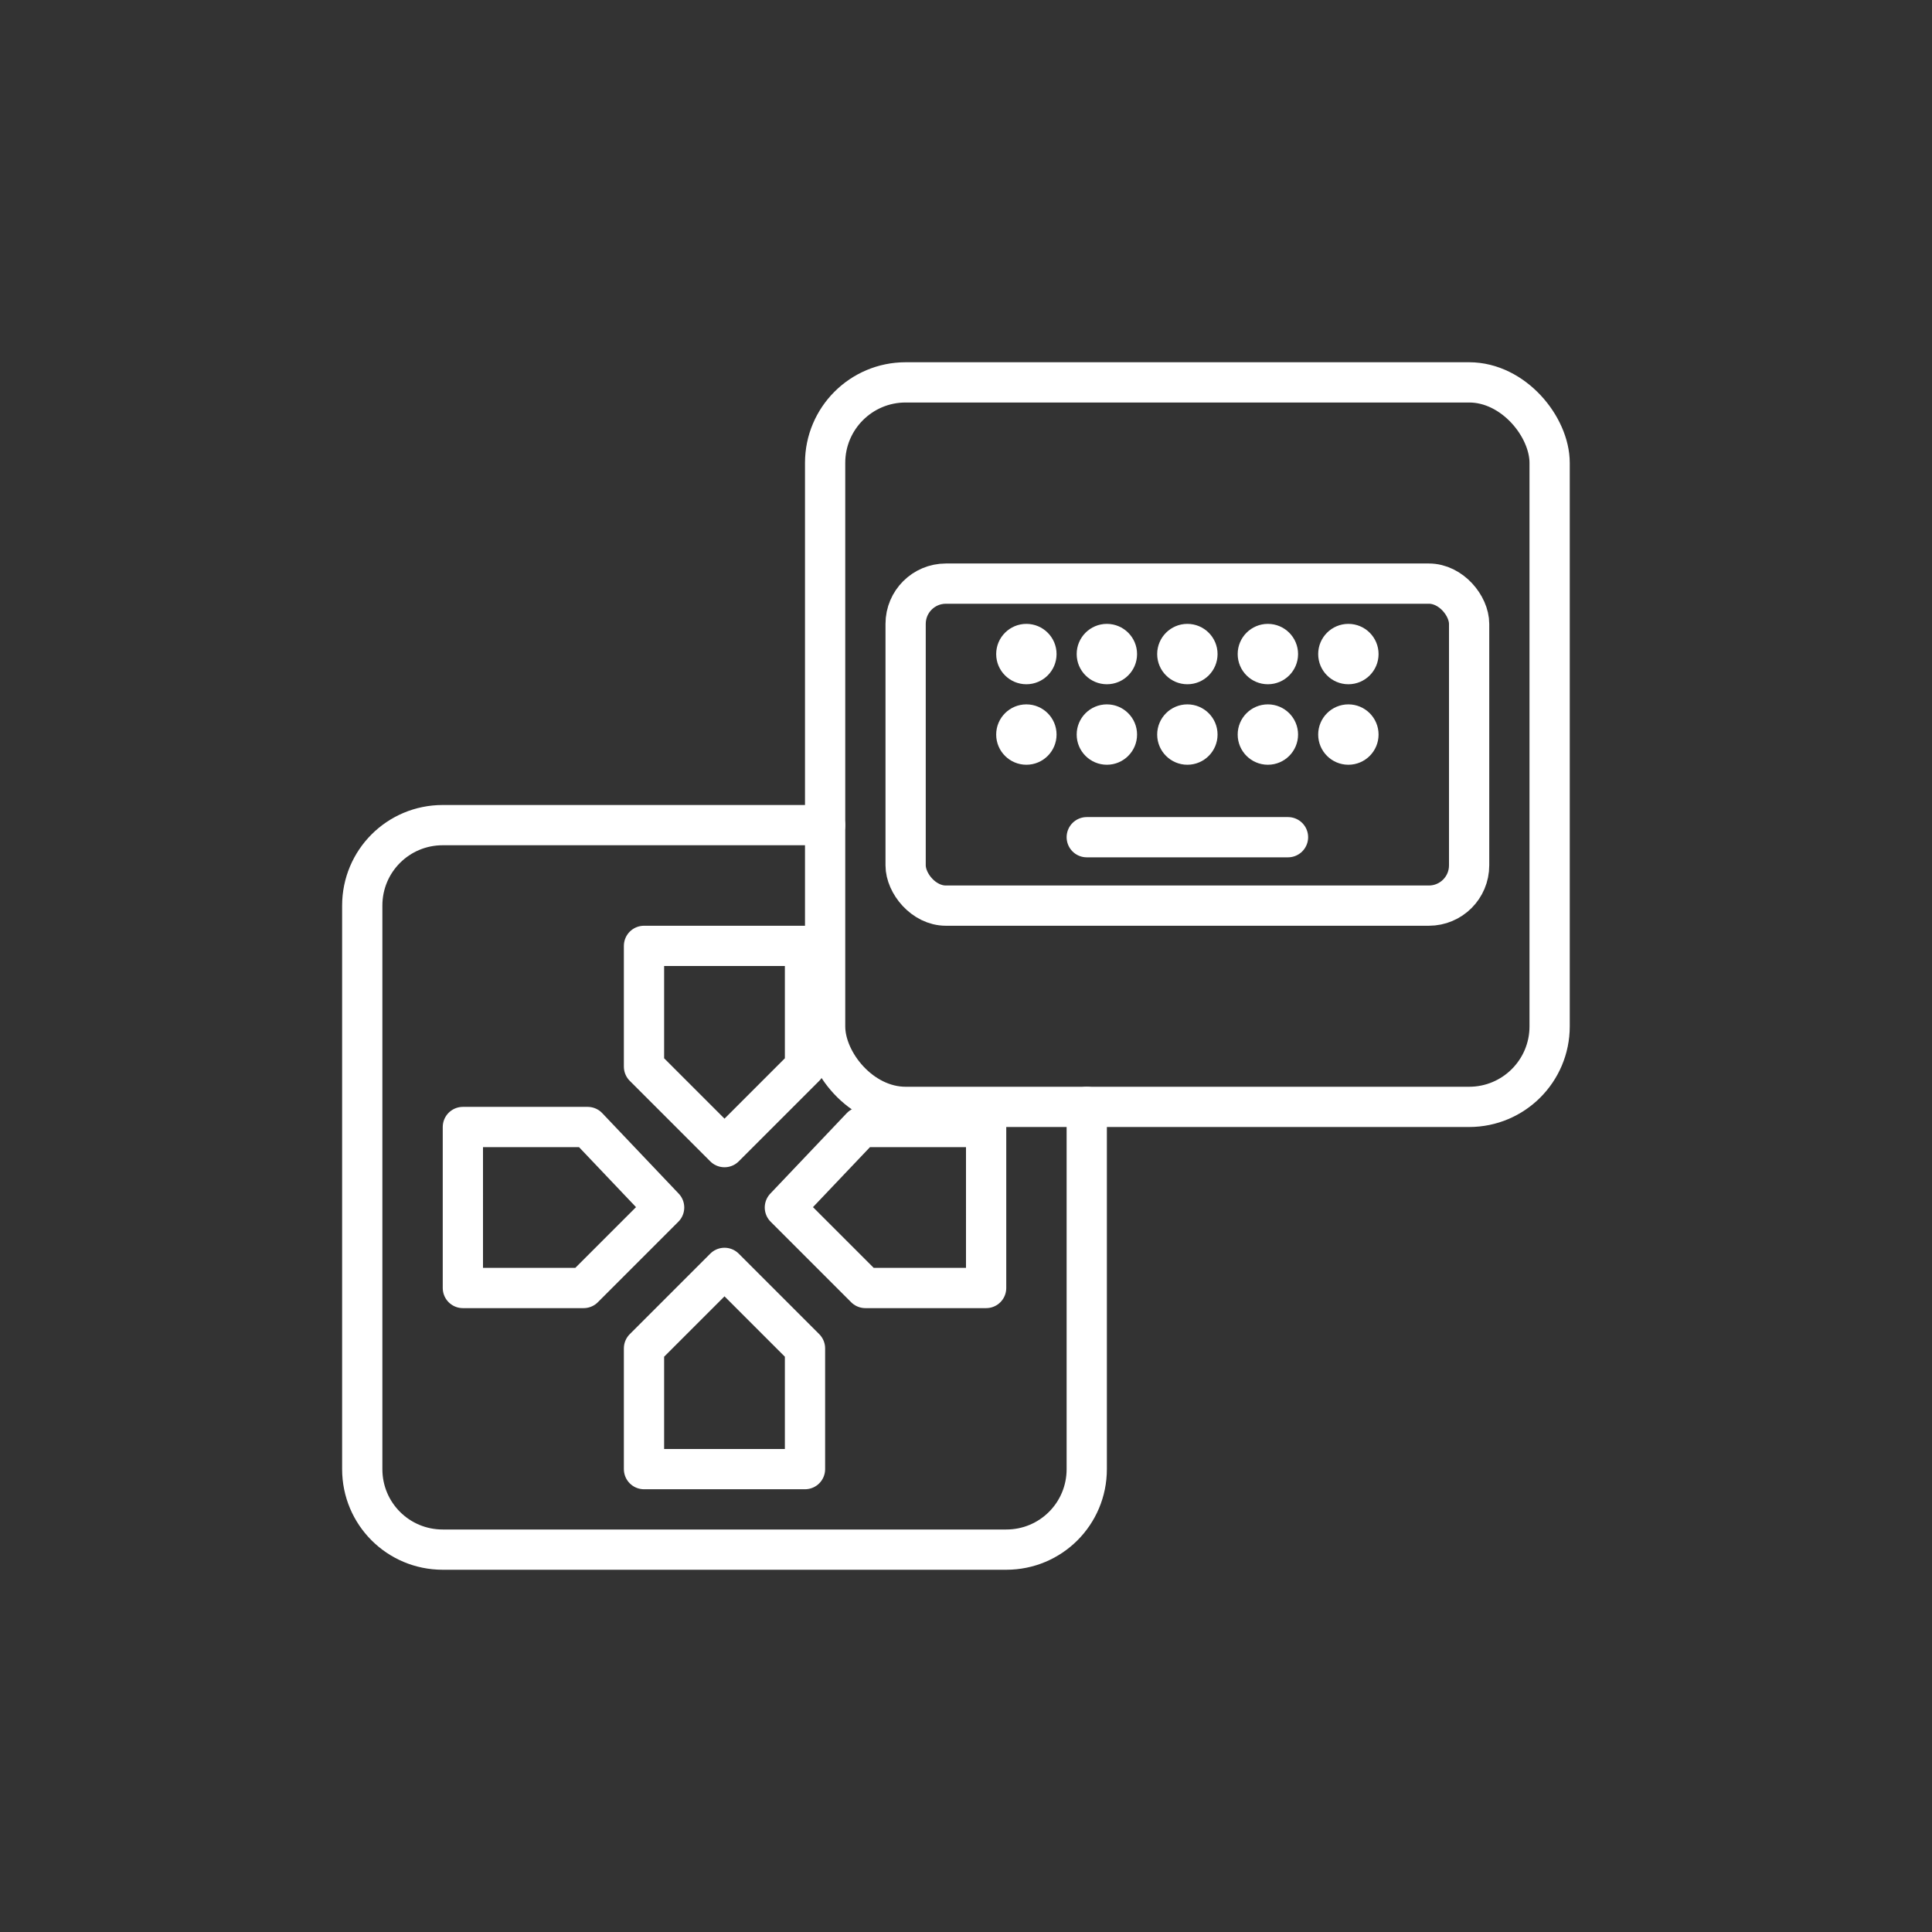 <?xml version="1.0" encoding="UTF-8" standalone="no"?>
<svg
   viewBox="0 0 48 48"
   version="1.1"
   xmlns="http://www.w3.org/2000/svg"
   xmlns:svg="http://www.w3.org/2000/svg">
  <rect x="0" y="0" width="48" height="48" fill="#333333" stroke="none"/>
  <defs>
    <style>.a{fill:none;stroke:#fff;stroke-linecap:round;stroke-linejoin:round;}</style>
  </defs>
  <rect
     class="a"
     width="18"
     height="18"
     x="20.5"
     y="9.5"
     rx="2"
     ry="2" />
  <path
     class="a"
     d="m 27,27.5 v 9 c 0,1.108 -0.892,2 -2,2 h -14 c -1.108,0 -2,-0.892 -2,-2 v -14 c 0,-1.108 0.892,-2 2,-2 H 20.5" />
  <rect
     class="a"
     width="14"
     height="8"
     x="22.5"
     y="14.5"
     rx="1"
     ry="1" />
  <path
     class="a"
     d="m 27,20.8 h 5"
     id="path1694" />
  <circle
     style="fill:#ffffff"
     cx="25.5"
     cy="16.25"
     r="0.75" />
  <circle
     style="fill:#ffffff"
     cx="27.5"
     cy="16.25"
     r="0.75" />
  <circle
     style="fill:#ffffff"
     cx="29.5"
     cy="16.25"
     r="0.75" />
  <circle
     style="fill:#ffffff"
     cx="31.5"
     cy="16.25"
     r="0.75" />
  <circle
     style="fill:#ffffff"
     cx="33.5"
     cy="16.25"
     r="0.75" />
  <circle
     style="fill:#ffffff"
     cx="33.5"
     cy="18.25"
     r="0.75" />
  <circle
     style="fill:#ffffff"
     cx="31.5"
     cy="18.25"
     r="0.75" />
  <circle
     style="fill:#ffffff"
     cx="29.5"
     cy="18.25"
     r="0.75" />
  <circle
     style="fill:#ffffff"
     cx="27.5"
     cy="18.25"
     r="0.75" />
  <circle
     style="fill:#ffffff"
     cx="25.5"
     cy="18.25"
     r="0.75" />
  <path
     class="a"
     d="m 16,36.5 h 4 v -3 l -2,-2 -2,2 z" />
  <path
     class="a"
     d="m 11.5,32 h 3 l 2,-2 -1.9,-2 h -3.1 z" />
  <path
     class="a"
     d="m 24.5,32 h -3 l -2,-2 1.9,-2 h 3.1 z" />
  <path
     class="a"
     d="m 16,23.5 h 4 v 3 l -2,2 -2,-2 z" />
</svg>
